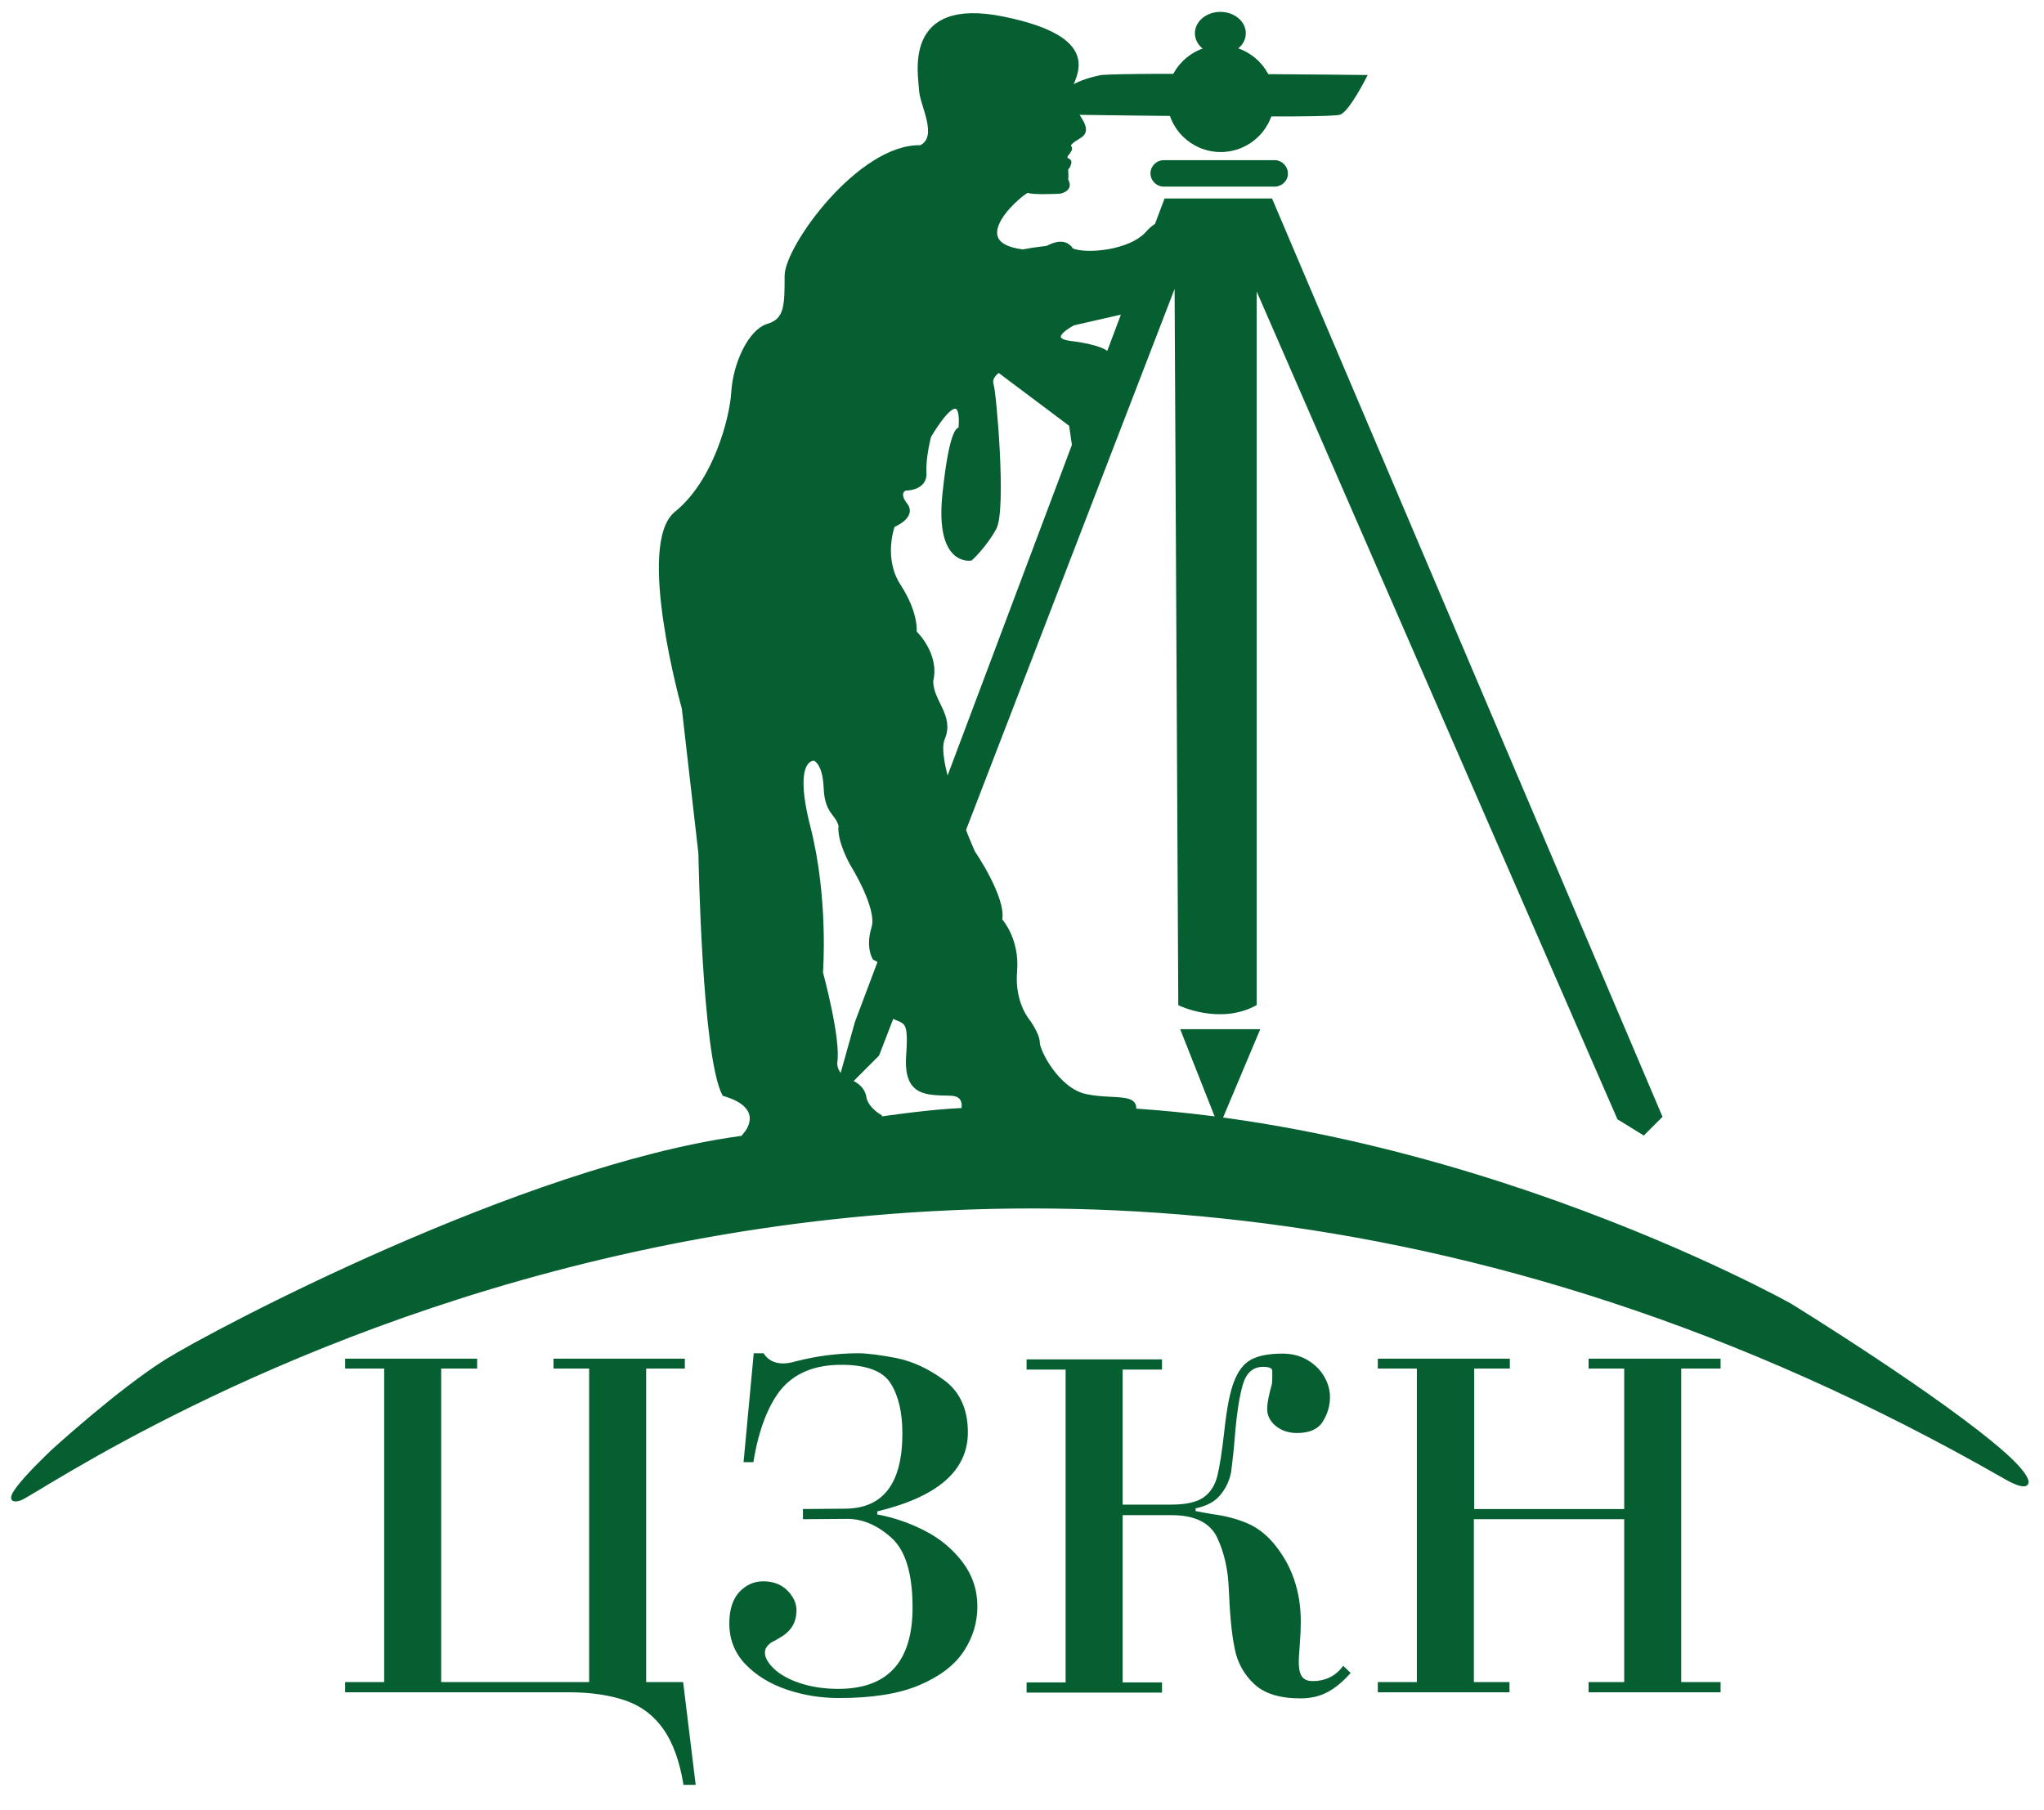 <?xml version="1.0" encoding="utf-8"?>
<!-- Generator: Adobe Illustrator 19.1.0, SVG Export Plug-In . SVG Version: 6.00 Build 0)  -->
<svg version="1.1" id="Layer_1" xmlns="http://www.w3.org/2000/svg" xmlns:xlink="http://www.w3.org/1999/xlink" x="0px" y="0px"
	 width="602.3px" height="533.5px" viewBox="0 0 602.3 533.5" style="enable-background:new 0 0 602.3 533.5;" xml:space="preserve"
	>
<style type="text/css">
	.st0{fill:#065F31;stroke:#065F31;stroke-miterlimit:10;}
	.st1{fill:#065F31;}
</style>
<path class="st0" d="M218,335.3c64.2-8.9,54.5-8.1,85.5-8.8c115.3-2.9,224,58.1,224,58.1s44.8,27.6,63.3,44.1
	c8.9,8,8.2,11.3,0.3,6.8c-317.3-182-577,3.6-585.2,6.2c-8.2,2.6,9.9-14.3,9.9-14.3s19.4-17.7,33.3-26.4
	C62.9,392.4,153.8,344.2,218,335.3z"/>
<path class="st0" d="M315.4,44c-1.1,2.2-2.4,2.2-1.2,2.9c1.2,0.6,1.2,0.6,0.7,2c-0.6,1.4-2.6,0.9-2.6,0.9l-8.8-5.3
	C303.4,44.4,315.7,40.7,315.4,44z"/>
<path class="st0" d="M219.8,333.9c0,0,6.5-7.6-6.5-11.4c-6-11.4-7-71-7-71l-4.9-42.8c0,0-13.6-48.3-2.2-57.5
	c11.4-9.2,16.3-27.7,16.8-35.8s4.9-17.9,10.3-19.5c5.4-1.6,5.4-6,5.4-14.6s21.7-38.5,39.6-38c5.9-2.9,0.2-12.4,0-16.8
	c-0.2-4.7-4.9-27.1,24.4-21.1c29.3,6,20.8,16.8,19.5,21.1s4.6,8.9,4.3,11.9s-6,1.7-5.4,9.2c0.6,7.5-0.3,3.9,0.5,6.2
	s-2.4,2.8-2.4,2.8s-8.6,0.4-9.2-0.3s-20.4,15.4-1.6,17.7c4.8-0.9,6.7-0.9,7.2-1.1c0.6-0.2,5-2.9,7.2,0.7c3.7,1.8,17.2,0.9,22.4-5.1
	c5.2-6,11.4-1.8,11.4-1.8l-18.4,25.3l-14.9,3.4c0,0-9,4.6-0.7,5.6c8.3,1,10.4,2.8,10.4,2.8l-8.9,32.4l-1.6-11l-21.2-15.9
	c0,0-2.8,1.7-2,4.1c0.8,2.4,3.8,36.9,0.8,42.3c-3,5.4-7,9-7,9s-10.1,1.9-7.9-19.1c2.2-21,4.7-19.1,4.7-19.1s2-16-9,2
	c0,0-1.7,6.3-1.4,11c0.2,4.7-5.8,4.6-5.8,4.6s-2.6,1,0.2,4.6s-3.7,6.2-3.7,6.2s-3.6,9.6,1.8,17.8c5.3,8.2,4.6,13.6,4.6,13.6
	s6.8,6.4,4.9,14.3c-0.1,6.2,6.3,10.3,3.4,17.1c-2.9,6.8,8.9,33.4,8.9,33.4s9.3,13.6,8,20c0,0,5.2,5.6,4.4,15.1
	c-0.8,9.6,3.9,14.8,3.9,14.8s2.8,3.9,2.8,6.3c0,2.4,5.7,13.8,14,15.6c8.3,1.8,16.1-0.7,14.1,5.3c-2,6-1,3.6-1,3.6H282
	c0,0,5.3-9.2-1.9-9.4c-7.2-0.2-13.3,0.2-12.6-11.1c0.8-11.3-0.6-9.7-5-11.9c-4.4-2.2-2.4-6.2,0.3-9.7s-5.2-7.3-5.2-7.3
	s-2.1-3.2-0.3-9c1.8-5.8-6.3-18.7-6.3-18.7s-4-7-3.4-11.4c-1.1-3.9-4.1-3.7-4.4-11.2s-3.2-8.4-3.2-8.4s-7.1-1.1-1.7,20
	s3.7,42.9,3.7,42.9s5.4,19.8,4.2,26.6c0,4.1,4.2,5.4,4.2,5.4s3.9,1.3,4.4,4.8c0.6,3.4,4.6,5.6,4.6,5.6l2.1,6.3l-47.5,5.9
	L219.8,333.9z"/>
<polygon class="st0" points="359.2,330.9 348.5,303.8 370.6,303.8 "/>
<path class="st0" d="M347.7,295.9c0,0,11.7,5.6,22.1,0c0-15.4,0-212.4,0-212.4L477,329.5l7.3,4.5l5-5L374.5,59h-31l-91.1,242.3
	l-6.1,21.8l12.3-12.3l88-228.3L347.7,295.9z"/>
<path class="st0" d="M375.6,54.5h-32.7c-1.9,0-3.4-1.6-3.4-3.4v0c0-1.9,1.6-3.4,3.4-3.4h32.7c1.9,0,3.4,1.6,3.4,3.4v0
	C379.1,52.9,377.5,54.5,375.6,54.5z"/>
<ellipse class="st0" cx="359.7" cy="29.1" rx="15.3" ry="15.2"/>
<ellipse class="st0" cx="359.6" cy="9.8" rx="7" ry="5.8"/>
<path class="st0" d="M315.4,33.3c0,0,76.8,1.2,79.4,0s7.4-10.7,7.4-10.7s-68.2-0.8-77.6,0C315.4,24.4,313,28,313,28L315.4,33.3z"/>
<g>
	<path class="st1" d="M173.6,495.7v-92.4h-10.5v-2.9h38.7v2.9h-11.4v92.4h10.9L205,526h-3.6c-1.1-6.9-3.1-12.4-5.9-16.4
		c-2.8-4-6.5-6.8-11-8.4c-4.6-1.6-10.2-2.5-17-2.5h-65.8v-3h11.5v-92.4h-11.5v-2.9h38.9v2.9H130v92.4H173.6z"/>
	<path class="st1" d="M222,430.9h-2.9l3-32.1h2.9c1.2,1.9,3,2.9,5.5,3c1.3,0,2.6-0.2,3.9-0.6c6.2-1.6,12.4-2.4,18.5-2.4
		c2.6,0,6.4,0.5,11.2,1.4c4.9,1,9.6,3.2,14.2,6.6s6.9,8.6,6.9,15.3c0,11.3-8.9,19-26.7,23.3v0.9c4.9,0.9,9.5,2.5,14,4.8
		c4.5,2.3,8.2,5.4,11.1,9.2s4.4,8.2,4.4,13.1c0,4.7-1.3,9.1-4,13.2c-2.7,4.1-7,7.4-13.1,10s-14,3.8-23.7,3.8
		c-5.3,0-10.4-0.8-15.4-2.5c-5-1.7-9-4.2-12.2-7.5c-3.1-3.3-4.7-7.3-4.7-12c0-4,1-7.1,2.9-9.2c2-2.1,4.3-3.2,7.1-3.2
		c2.9,0,5.3,0.9,7.1,2.7c1.8,1.8,2.7,3.8,2.7,5.8c0,3.6-1.6,6.2-4.7,8c-1.2,0.7-2,1.2-2.5,1.4c-0.5,0.3-0.9,0.6-1.4,1.2
		s-0.7,1.2-0.7,1.9c0,1.5,0.9,3.1,2.7,4.8c1.8,1.7,4.3,3.1,7.6,4.2s7.1,1.7,11.3,1.7c14.6,0,21.9-8,21.9-24c0-10-2.1-16.8-6.2-20.5
		c-4.1-3.7-8.5-5.6-13-5.6l-13.1,0.1v-3l12.5-0.1c11.2-0.1,16.8-7.5,16.8-22.2c0-6.3-1.2-11.2-3.5-14.8s-7.2-5.4-14.5-5.4
		c-7.8,0-13.7,2.4-17.8,7.3C226.4,414.1,223.5,421.4,222,430.9z"/>
	<path class="st1" d="M330.7,443.4h14.4c4.3,0,7.5-0.7,9.5-2.1c2-1.4,3.4-3.5,4.1-6.3c0.7-2.8,1.4-7.3,2.1-13.6
		c0.7-6.4,1.6-11.1,2.8-14.2c1.2-3.1,2.8-5.3,5-6.5s5.3-1.8,9.3-1.8c2.7,0,5.1,0.6,7.2,1.8s3.8,2.8,5,4.8s1.8,4.1,1.8,6.2
		c0,2.5-0.7,5-2.1,7.2c-1.4,2.3-4,3.4-7.6,3.4c-2.5,0-4.6-0.7-6.3-2.1c-1.7-1.4-2.5-3.1-2.5-5c0-1.8,0.5-4.2,1.4-7.4
		c0.1-0.9,0.1-2.2,0.1-3.8c0-0.8-0.9-1.2-2.7-1.2c-3,0-5,1.8-6,5.3c-1,3.5-1.7,8.1-2.2,13.6c-0.4,5.5-0.9,9.5-1.2,11.9
		c-0.4,2.4-1.4,4.7-3,6.7c-1.6,2.1-4.1,3.5-7.5,4.2v0.8c1.5,0.3,3.1,0.6,4.9,0.9c3.9,0.5,7.2,1.4,10.1,2.6s5.5,3.1,7.9,5.9
		c5.4,6.4,8.1,14.1,8.1,23.2c0,2-0.1,4.2-0.3,6.8c-0.2,2.5-0.3,4.2-0.3,5.1c0,1.9,0.3,3.3,0.9,4.2c0.6,0.9,1.6,1.4,3.2,1.4
		c3.8,0,6.8-1.5,9-4.5l2.2,2.1c-2.3,2.6-4.6,4.5-6.9,5.7c-2.3,1.2-4.9,1.8-7.9,1.8c-6.1,0-10.6-1.4-13.6-4.2c-3-2.8-5-6.3-5.8-10.6
		c-0.9-4.3-1.4-10-1.7-17.1c-0.2-6.1-1.4-11.2-3.5-15.6c-2.1-4.3-6.6-6.5-13.4-6.5h-14.4v49.3h11.6v3h-39.9v-3h11.5v-92.2h-11.5v-3
		h39.9v3h-11.6V443.4z"/>
	<path class="st1" d="M434.3,447.7v48h10.5v3H406v-3h11.5v-92.4H406v-2.9h38.9v2.9h-10.5v41.4h44.2v-41.4h-10.5v-2.9h38.9v2.9h-11.6
		v92.4h11.6v3h-38.9v-3h10.5v-48H434.3z"/>
</g>
</svg>
